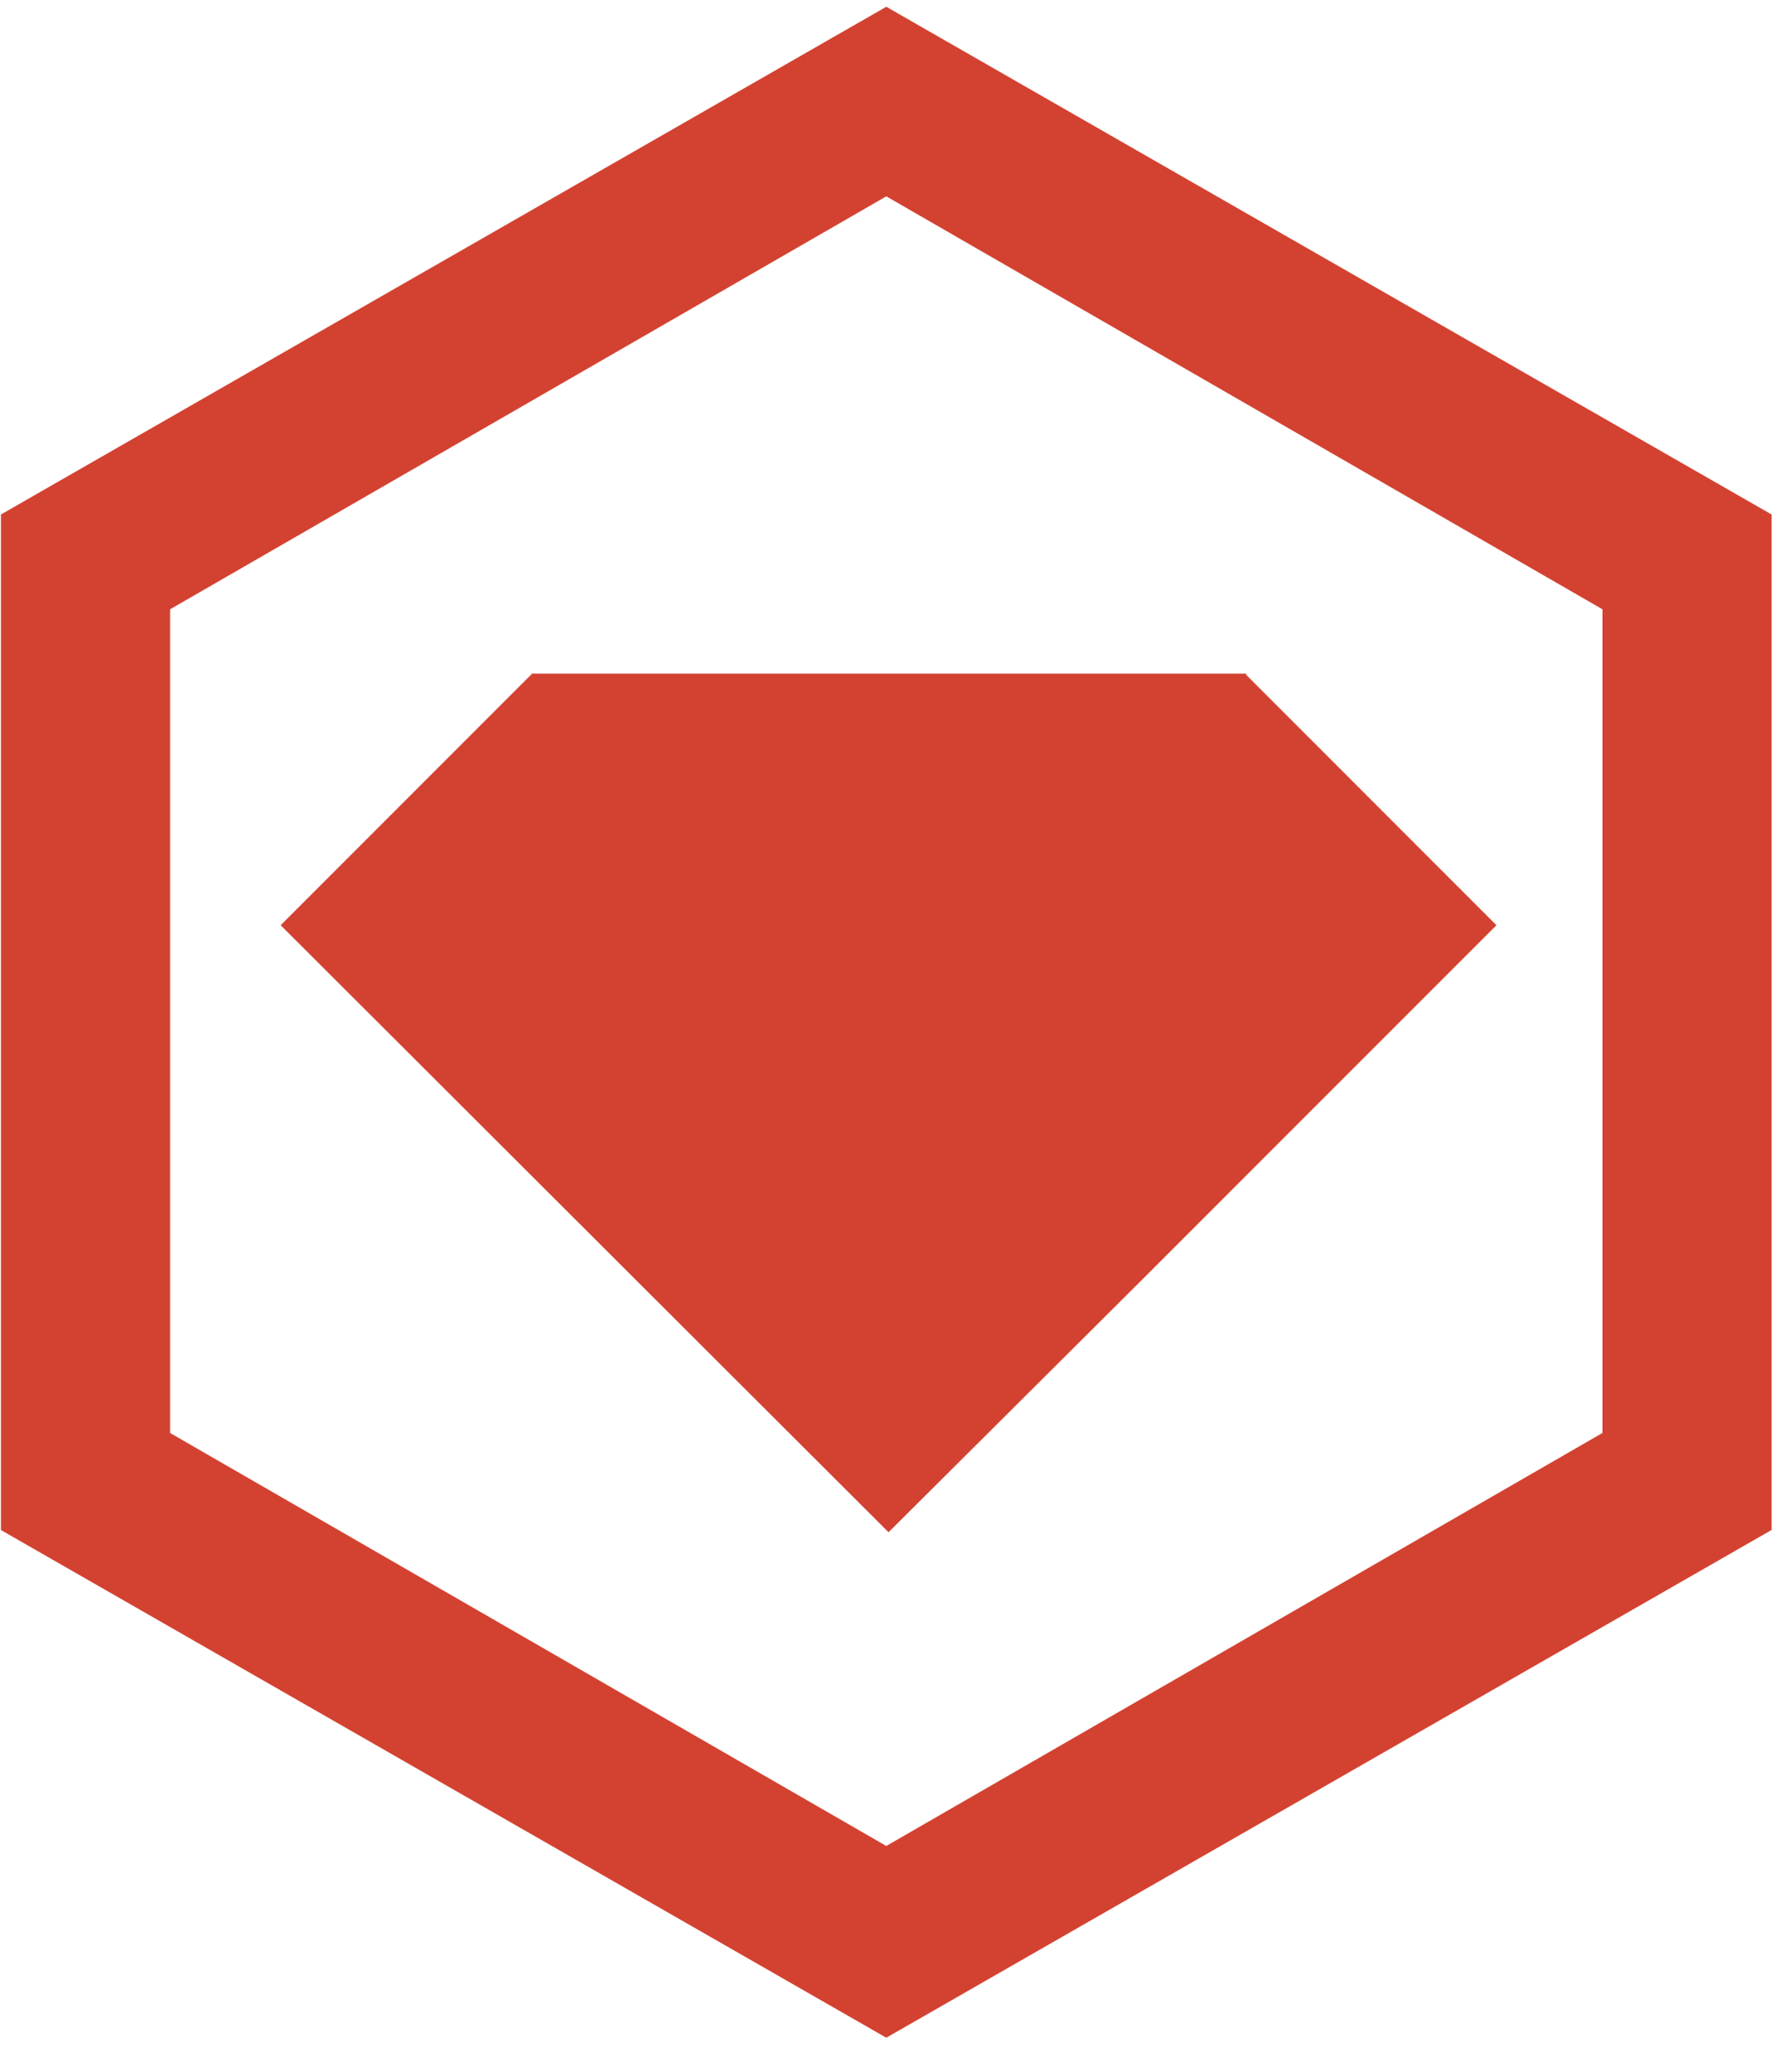 <svg width="48" height="56" xmlns="http://www.w3.org/2000/svg"><g fill="#D34231"><path d="M14.39 18.269l-.03-.03-6.77 6.77 16.438 16.408 6.77-6.74 9.669-9.668-6.77-6.77v-.031H14.358l.031.06z"/><path d="M23.967.183L.025 13.907v27.45L23.967 55.08l23.941-13.725V13.907L23.967.183zm19.367 38.55L23.967 49.897 4.6 38.734V16.469L23.967 5.307l19.367 11.162v22.265z"/></g></svg>

